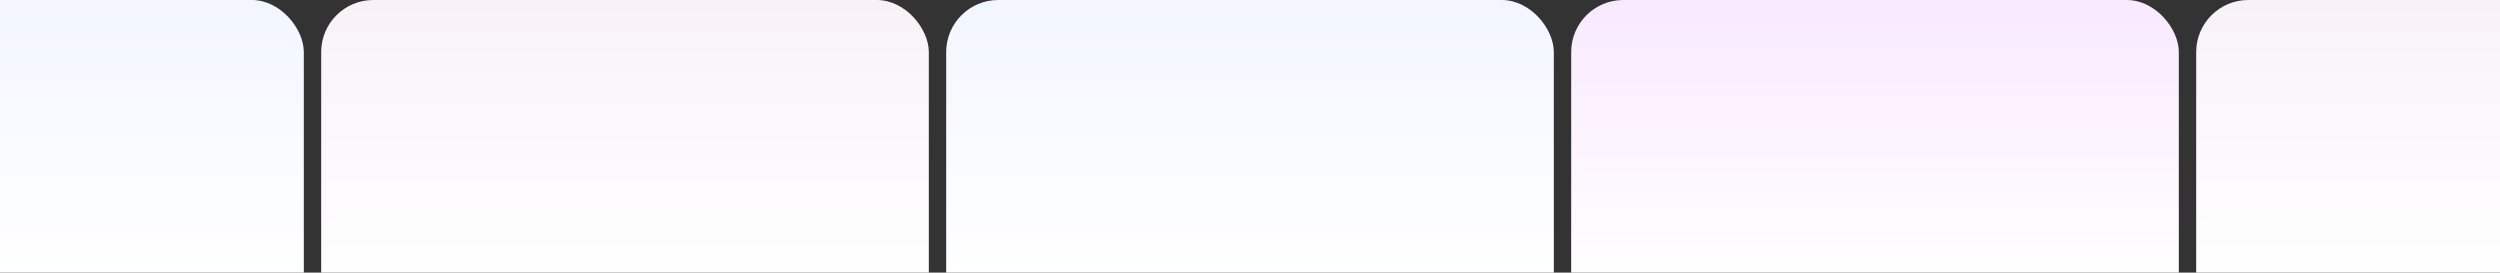 <svg width="1440" height="157" viewBox="0 0 1440 157" fill="none" xmlns="http://www.w3.org/2000/svg">
<rect x="0" y="0" width="1440" height="157" fill="#333333" stroke="none"/>
<rect x="-175" width="350" height="320" rx="30" fill="url(#paint0_linear_1776_448)"/>
<rect x="185" width="350" height="320" rx="30" fill="url(#paint1_linear_1776_448)"/>
<rect x="545" width="350" height="320" rx="30" fill="url(#paint2_linear_1776_448)"/>
<rect x="905" width="350" height="320" rx="30" fill="url(#paint3_linear_1776_448)"/>
<rect x="1265" width="350" height="320" rx="30" fill="url(#paint4_linear_1776_448)"/>
<defs>
<linearGradient id="paint0_linear_1776_448" x1="0" y1="0" x2="0" y2="320" gradientUnits="userSpaceOnUse">
<stop stop-color="#F2F6FF"/>
<stop offset="0.5" stop-color="white"/>
</linearGradient>
<linearGradient id="paint1_linear_1776_448" x1="360" y1="0" x2="360" y2="320" gradientUnits="userSpaceOnUse">
<stop stop-color="#F8F2F8"/>
<stop offset="0.5" stop-color="white"/>
</linearGradient>
<linearGradient id="paint2_linear_1776_448" x1="720" y1="0" x2="720" y2="320" gradientUnits="userSpaceOnUse">
<stop stop-color="#F2F6FF"/>
<stop offset="0.5" stop-color="white"/>
</linearGradient>
<linearGradient id="paint3_linear_1776_448" x1="1080" y1="0" x2="1080" y2="320" gradientUnits="userSpaceOnUse">
<stop stop-color="#F9E9FF"/>
<stop offset="0.5" stop-color="white"/>
</linearGradient>
<linearGradient id="paint4_linear_1776_448" x1="1440" y1="0" x2="1440" y2="320" gradientUnits="userSpaceOnUse">
<stop stop-color="#F8F2F8"/>
<stop offset="0.5" stop-color="white"/>
</linearGradient>
</defs>
</svg>
